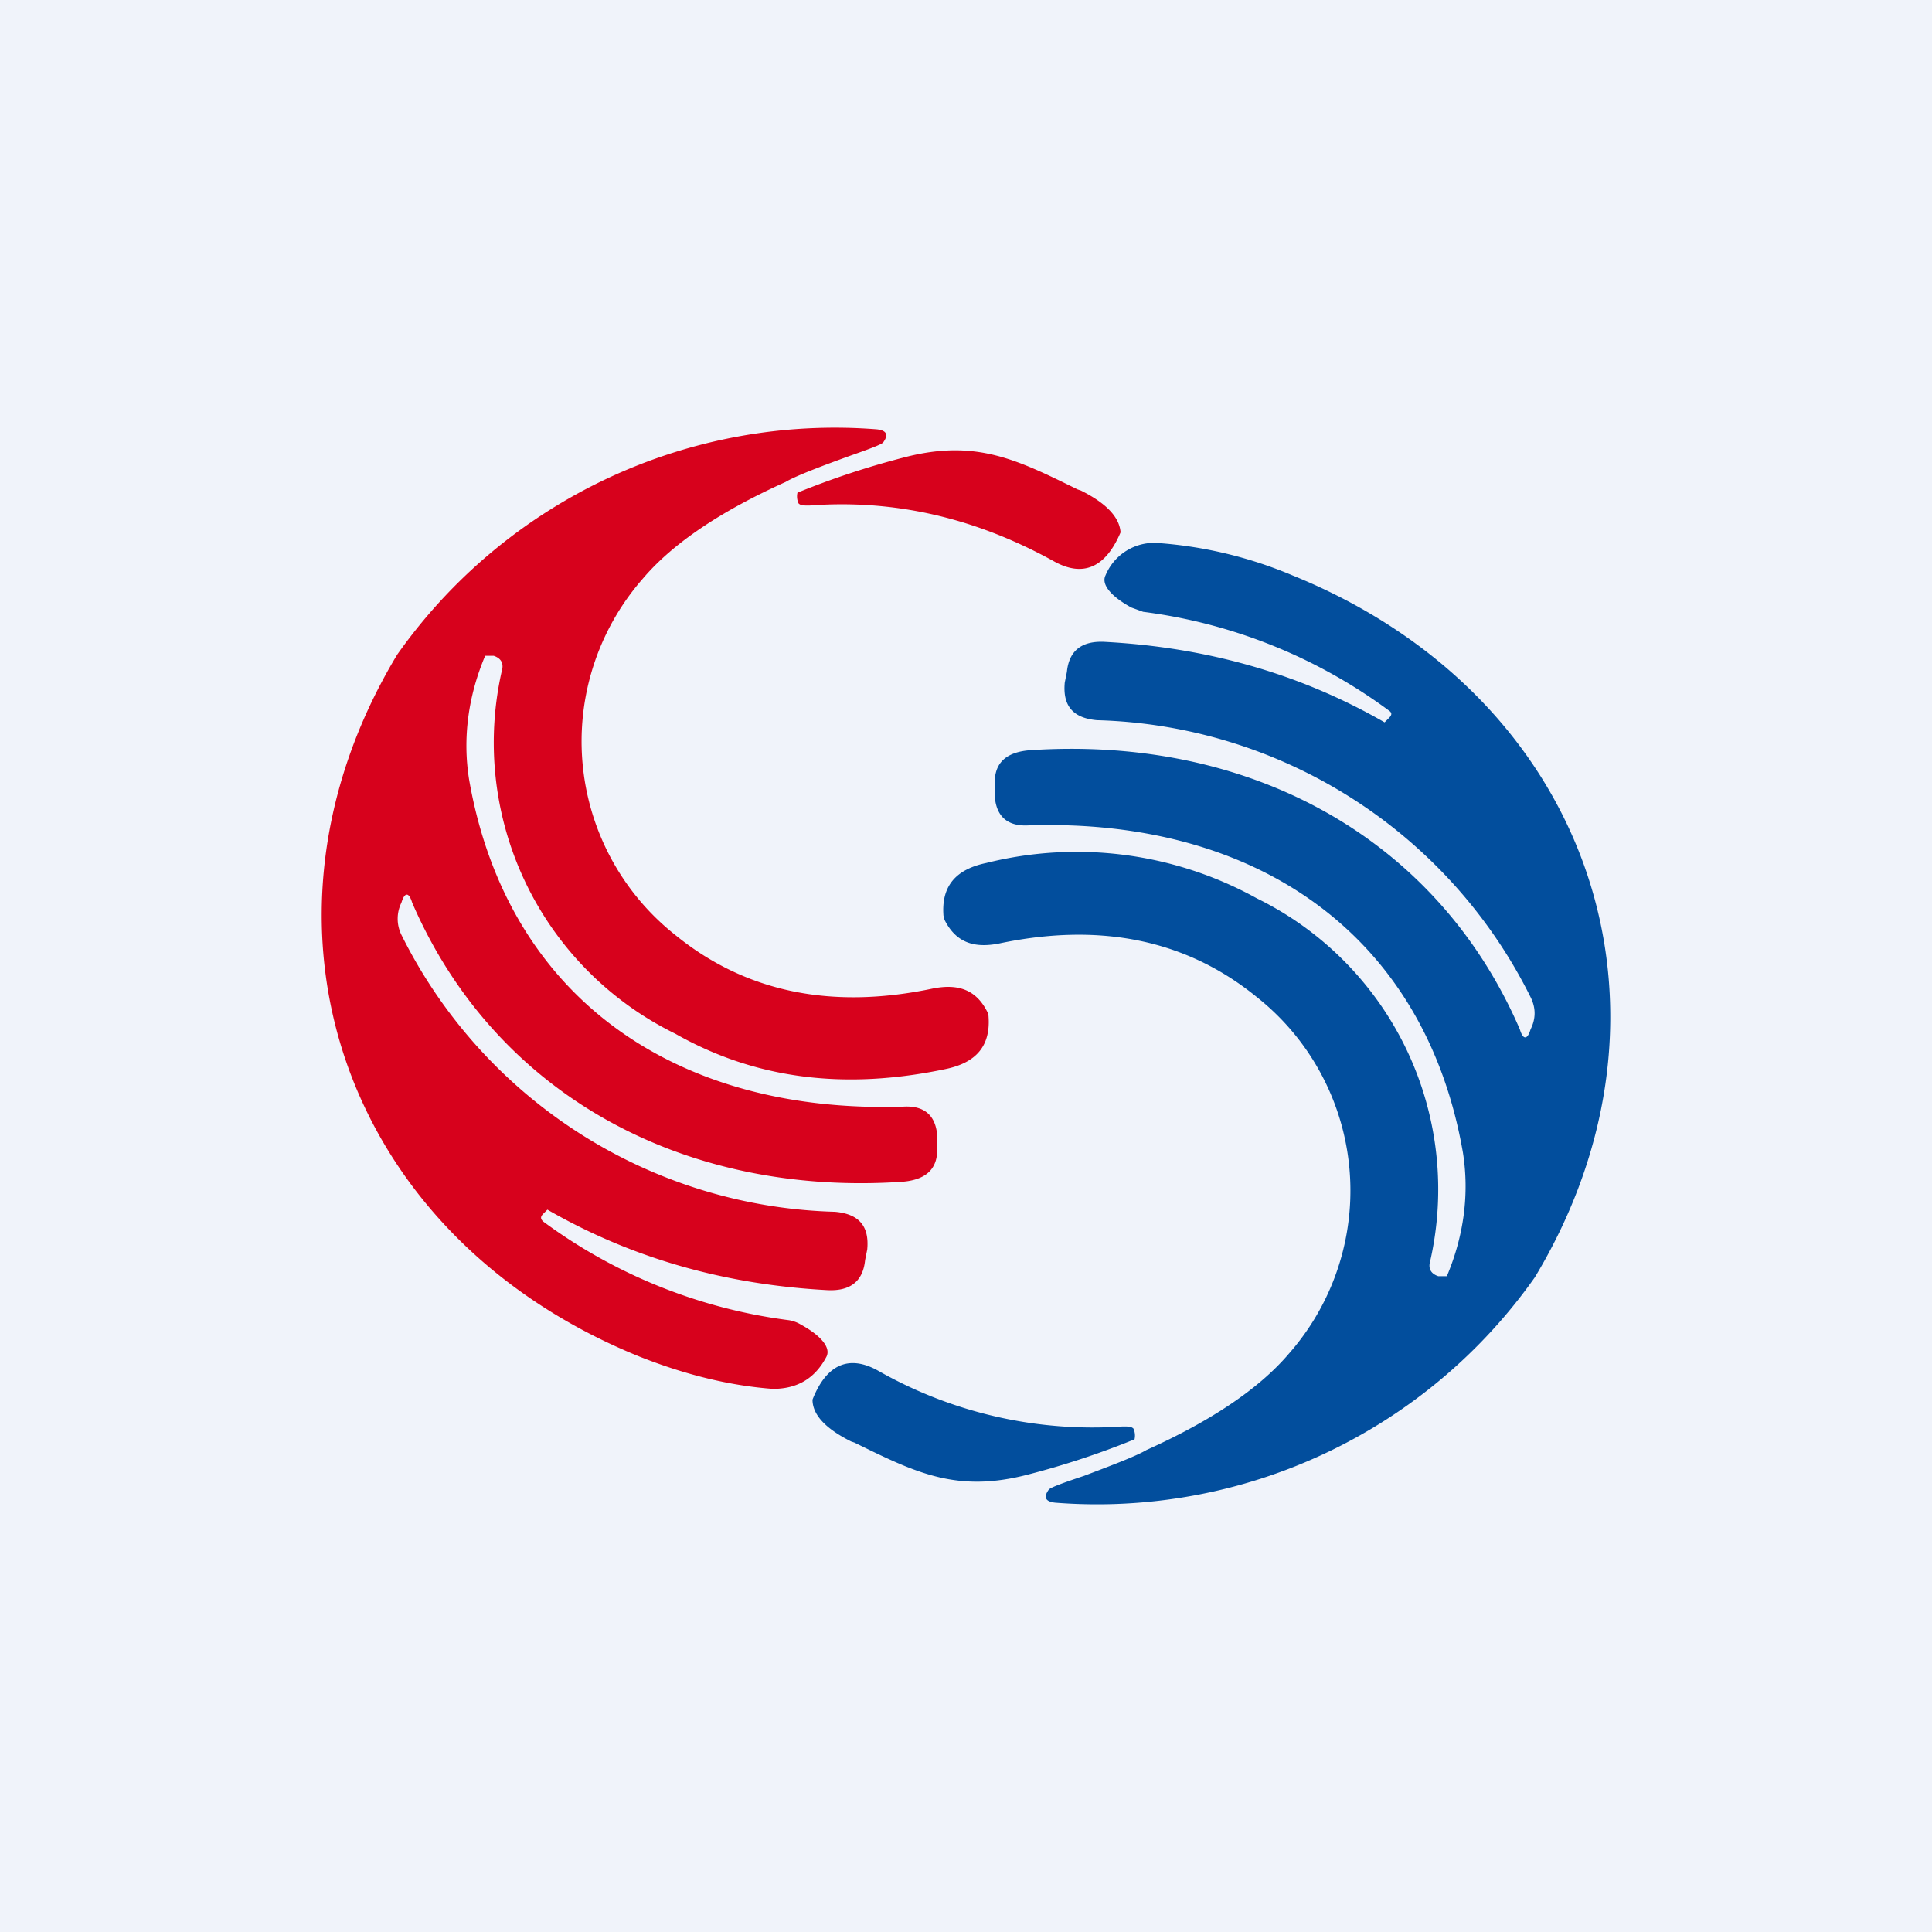 <!-- by TradingView --><svg width="18" height="18" viewBox="0 0 18 18" xmlns="http://www.w3.org/2000/svg"><path fill="#F0F3FA" d="M0 0h18v18H0z"/><path d="M9.83 14a4.99 4.99 0 0 0 4.47-2.1c1.5-2.49.53-5.41-2.26-6.54a3.95 3.95 0 0 0-1.24-.3.49.49 0 0 0-.5.3c-.04.08.04.19.24.3l.11.04a4.9 4.9 0 0 1 2.29.92c.03.02.03.04 0 .07l-.04.04c-.8-.46-1.67-.7-2.61-.75-.21-.01-.33.08-.35.28l-.02.1c-.02.22.08.33.3.35a4.65 4.65 0 0 1 4.04 2.58c.05.1.05.2 0 .3-.03.1-.07.1-.1 0-.77-1.78-2.51-2.74-4.57-2.6-.23.02-.34.13-.32.35v.1c.02.17.12.26.31.25 2.14-.07 3.7 1.03 4.05 3.05.06.38.01.77-.15 1.15h-.08c-.06-.02-.09-.06-.08-.12a3.02 3.02 0 0 0-1.61-3.4 3.47 3.47 0 0 0-2.52-.33c-.29.06-.42.22-.4.49l.01.04c.1.2.26.27.51.22.95-.2 1.75-.03 2.4.5a2.3 2.3 0 0 1 .3 3.32c-.28.33-.73.63-1.33.9-.1.06-.37.16-.58.24-.18.06-.32.11-.33.13-.05.07-.03.11.06.12Zm-.26-.26c.35-.09.68-.2 1-.33.01-.04 0-.08-.01-.1-.02-.02-.05-.02-.1-.02a4.04 4.04 0 0 1-2.28-.52c-.27-.15-.48-.06-.61.27 0 .14.12.27.36.39l.03.01c.57.28.95.47 1.61.3Z" fill="#024E9D"/><path d="M8.17 4A4.99 4.99 0 0 0 3.7 6.1c-1.5 2.49-.53 5.41 2.26 6.54.43.17.84.27 1.24.3.22 0 .39-.09.5-.3.04-.08-.04-.19-.24-.3a.31.31 0 0 0-.11-.04 4.9 4.9 0 0 1-2.29-.92c-.02-.02-.03-.04 0-.07l.04-.04c.8.46 1.67.7 2.61.75.21.01.33-.08.35-.28l.02-.1c.02-.22-.08-.33-.3-.35a4.65 4.65 0 0 1-4.04-2.58.34.34 0 0 1 0-.3c.03-.1.07-.1.1 0 .77 1.78 2.52 2.74 4.57 2.6.23-.02.34-.13.32-.35v-.1c-.02-.17-.12-.26-.31-.25-2.14.07-3.7-1.03-4.05-3.05-.06-.38-.01-.77.15-1.15h.08c.06.02.09.06.08.12a3.02 3.02 0 0 0 1.61 3.4c.74.42 1.57.53 2.52.33.29-.06.42-.22.4-.49a.1.1 0 0 0-.01-.04c-.1-.2-.26-.27-.51-.22-.95.2-1.75.03-2.4-.5a2.3 2.3 0 0 1-.3-3.32c.28-.33.73-.63 1.33-.9.1-.06.37-.16.59-.24.17-.06.31-.11.32-.13.05-.07.03-.11-.06-.12Zm.26.26c-.35.09-.68.2-1 .33-.01.04 0 .08.01.1.02.02.05.02.1.02.78-.06 1.54.11 2.28.52.27.15.48.06.62-.27-.01-.14-.13-.27-.37-.39l-.03-.01c-.57-.28-.95-.47-1.61-.3Z" fill="#D7011C"/></svg>